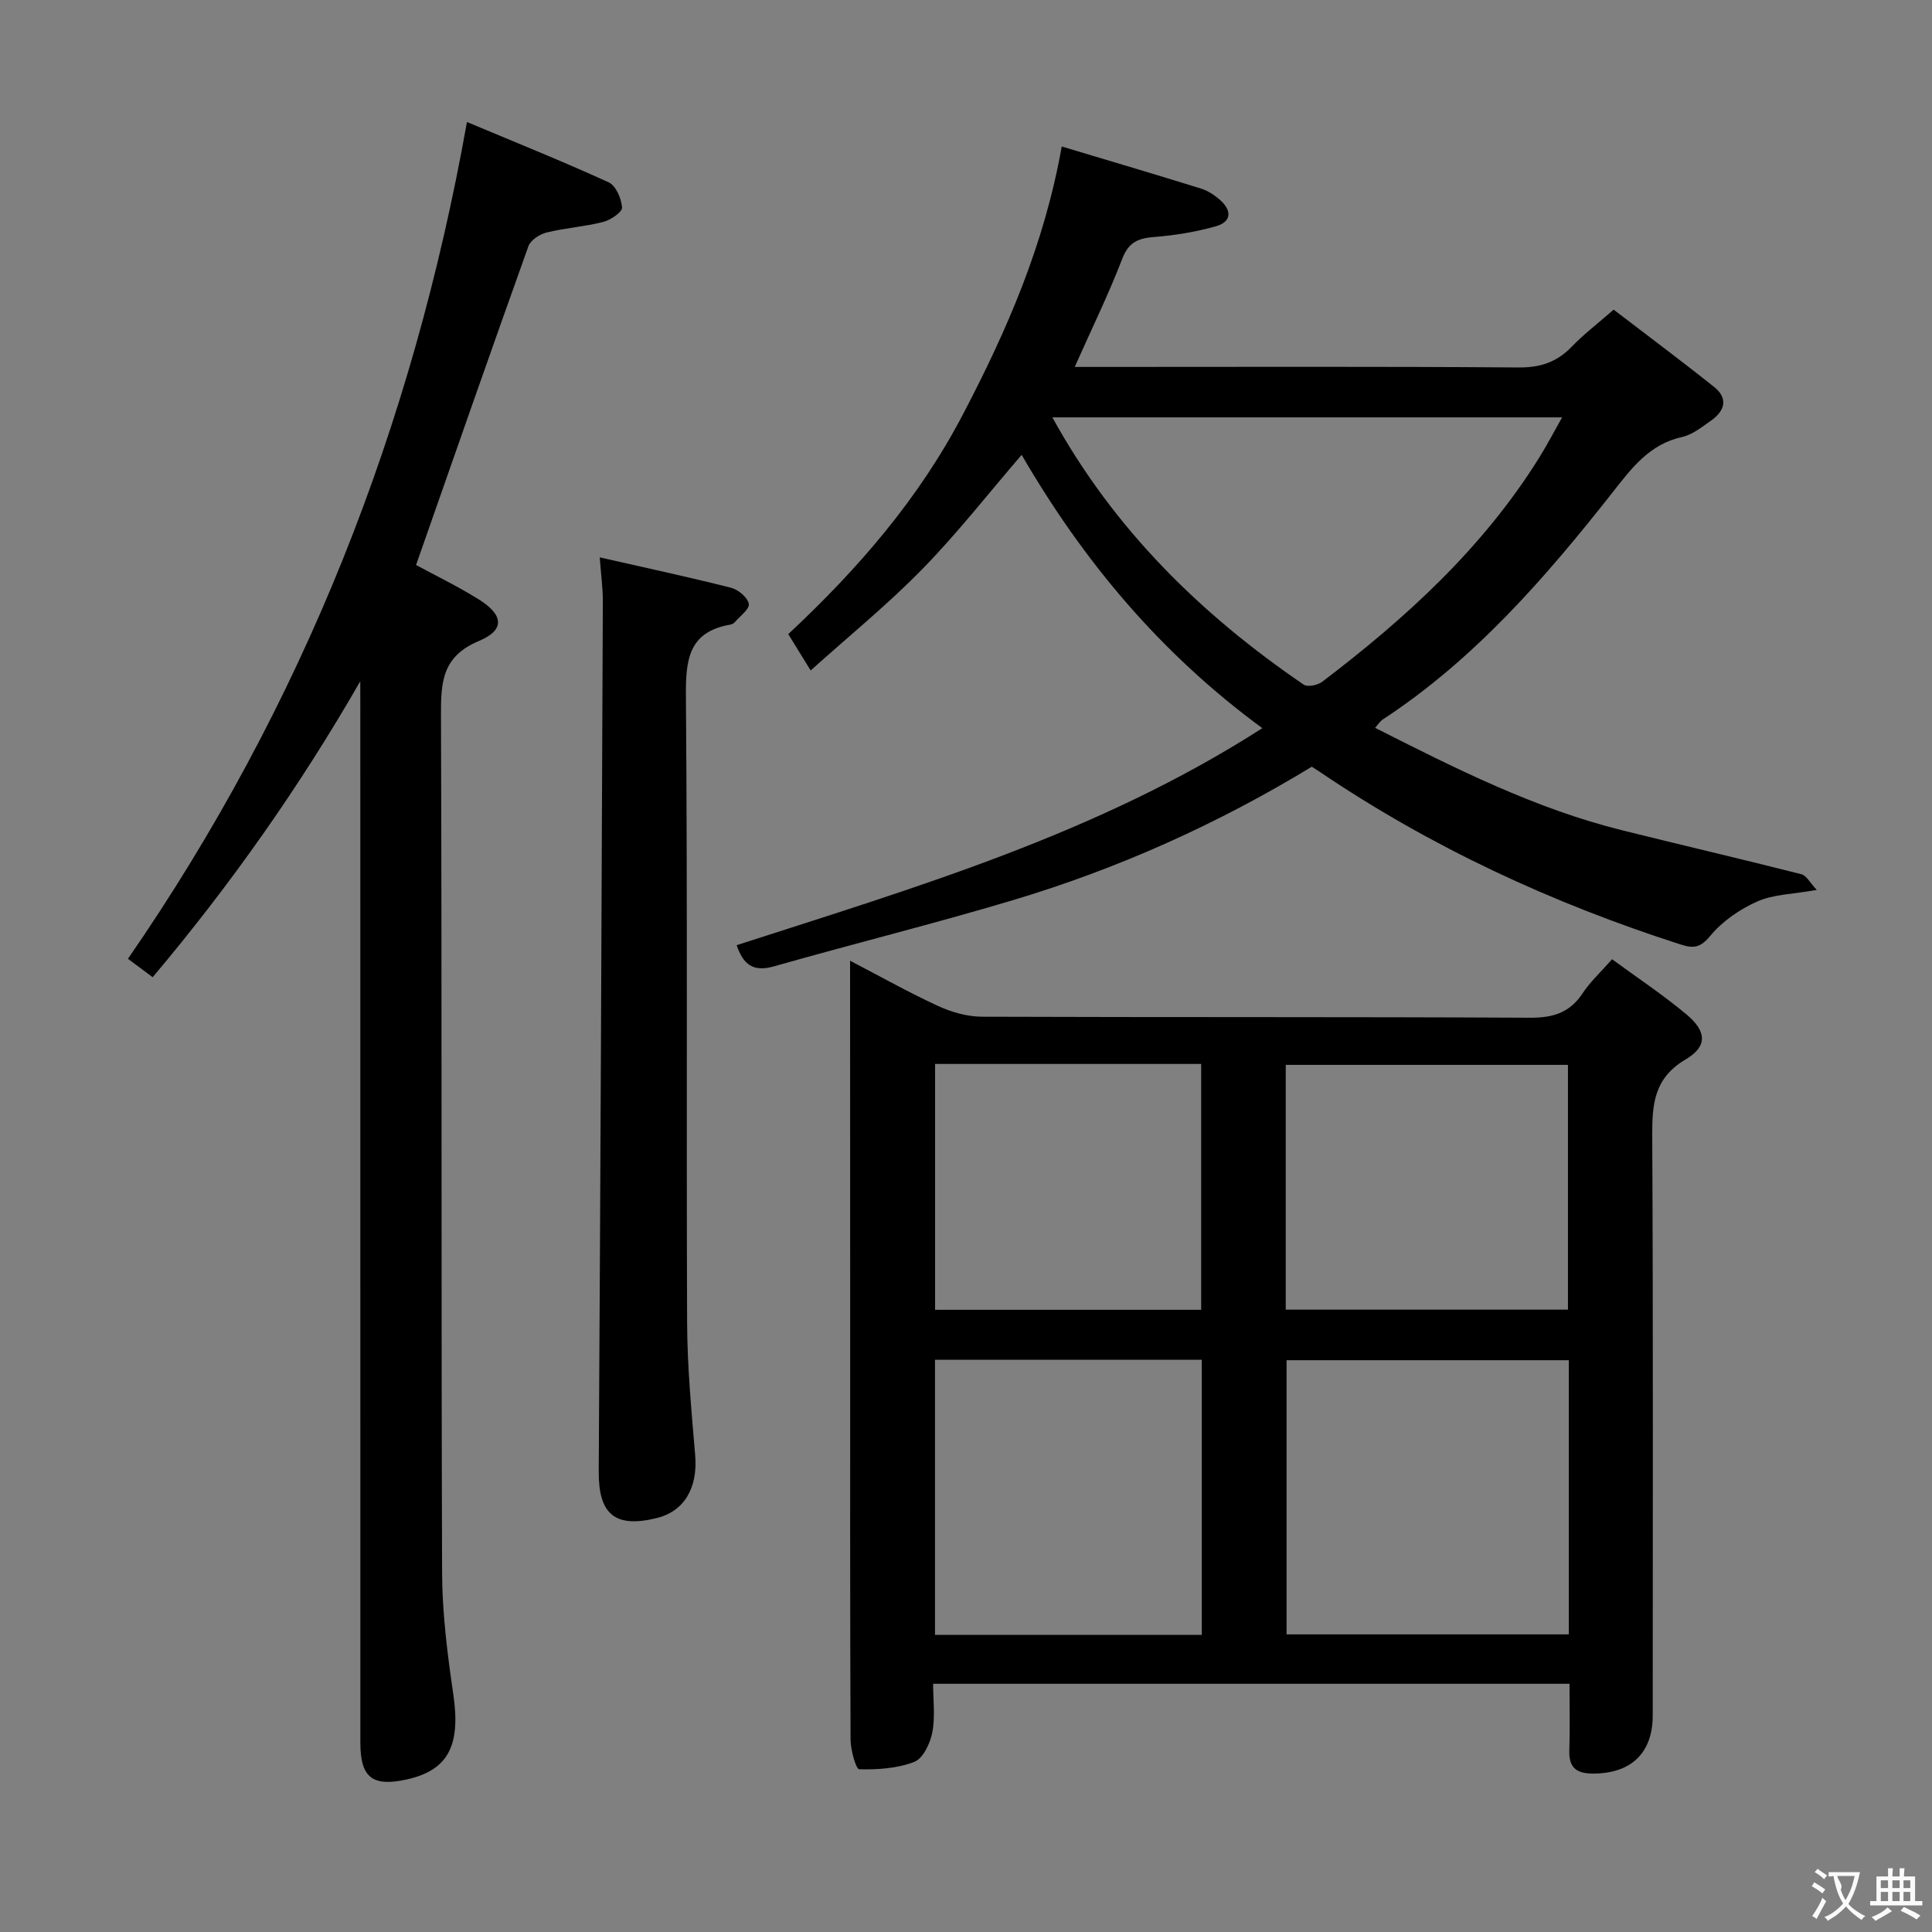 <svg enable-background="new 0 0 400 400" viewBox="0 0 400 400" xmlns="http://www.w3.org/2000/svg"><rect x="0" y="0" width="400" height="400" fill="#808080" stroke="none"/><g fill="#010000"><path d="m176 198.91c6.55 3.41 12.32 6.66 18.32 9.41 2.76 1.26 5.96 2.16 8.97 2.18 37.81.14 75.63.01 113.44.21 4.79.03 8.27-1.02 10.95-5.08 1.53-2.33 3.66-4.28 6.08-7.03 5.19 3.81 10.56 7.36 15.46 11.47 4.13 3.46 4.33 6.58-.21 9.26-6.6 3.89-6.96 9.31-6.93 15.89.2 39.98.1 79.96.1 119.94 0 7.8-4.5 12.06-12.41 12.04-3.28-.01-4.97-1.16-4.86-4.69.15-4.48.04-8.98.04-13.9-43.79 0-87.33 0-131.76 0 0 3.25.46 6.74-.16 10.04-.43 2.27-1.91 5.41-3.72 6.12-3.51 1.37-7.6 1.63-11.42 1.54-.67-.02-1.78-3.99-1.79-6.14-.12-27.98-.08-55.97-.08-83.96-.02-25.49-.02-50.97-.02-77.3zm148.81 82.71c-19.82 0-39.16 0-58.44 0v56.76h58.44c0-19.07 0-37.71 0-56.76zm-75.99-.09c-18.76 0-36.97 0-55.24 0v56.95h55.24c0-19.1 0-37.86 0-56.95zm17.38-10.38h58.43c0-17.17 0-33.9 0-50.68-19.64 0-38.97 0-58.43 0zm-72.6-50.87v50.9h55.09c0-17.18 0-33.93 0-50.9-18.42 0-36.54 0-55.09 0z"/><path d="m284.7 150.69c16.66 8.43 33.09 16.72 51.1 21.2 12.38 3.08 24.8 5.97 37.16 9.11 1.05.27 1.79 1.78 3.18 3.25-4.95.88-8.95.9-12.31 2.39-3.62 1.6-7.23 4.09-9.73 7.11-2.04 2.47-3.45 2.66-6.1 1.81-26.59-8.54-51.7-20.14-74.87-35.83-.41-.28-.83-.54-1.54-.99-19.4 11.81-40.09 21.12-61.94 27.65-16.36 4.89-32.96 9-49.39 13.68-4.41 1.26-6.41-.45-7.74-4.38 37.29-12.05 74.76-23.06 108.83-44.93-21.16-15.53-37.09-34.64-49.83-56.59-6.92 8.04-13.33 16.26-20.57 23.66-7.16 7.33-15.17 13.84-23.11 20.98-1.84-2.98-3.13-5.07-4.64-7.52 14.39-13.44 27.02-27.98 36.19-45.54 9.06-17.33 16.8-34.99 20.43-55.42 9.99 3 19.44 5.79 28.86 8.72 1.39.43 2.72 1.32 3.84 2.28 2.53 2.19 2.57 4.58-.85 5.54-4.11 1.15-8.4 1.86-12.66 2.19-3.3.26-5.31 1.02-6.65 4.49-2.84 7.39-6.34 14.53-9.85 22.42h5.45c28.82 0 57.65-.11 86.47.11 4.54.03 7.94-1.13 11.02-4.34 2.4-2.5 5.2-4.63 8.64-7.63 6.95 5.33 13.98 10.56 20.82 16.02 2.95 2.35 2.19 4.95-.63 6.93-1.9 1.34-3.88 2.94-6.04 3.42-6.74 1.49-10.41 6.42-14.32 11.4-13.94 17.7-28.64 34.66-47.74 47.15-.51.38-.85.97-1.48 1.66zm38.72-64.28c-35.53 0-70.29 0-105.54 0 12.79 23.25 30.8 40.83 52.04 55.34.8.54 2.89.12 3.82-.59 17.3-13.15 33.23-27.66 44.86-46.29 1.63-2.61 3.06-5.34 4.82-8.46z"/><path d="m74.59 141.05c-12.6 21.92-26.83 42.1-42.98 61.27-1.84-1.37-3.39-2.53-5.12-3.81 36.25-52.51 58.93-110.14 70.19-173.25 9.86 4.14 19.7 8.09 29.34 12.49 1.49.68 2.64 3.37 2.77 5.22.06.94-2.37 2.59-3.91 2.98-3.84.98-7.87 1.24-11.72 2.19-1.43.35-3.31 1.57-3.76 2.84-7.83 21.86-15.48 43.79-23.26 66 3.72 2.02 8.51 4.33 13 7.13 5.13 3.21 5.44 6.33.03 8.59-7.65 3.19-7.9 8.54-7.87 15.44.21 59.16.03 118.32.23 177.48.03 8.42 1.11 16.88 2.33 25.23 1.53 10.46-1.01 15.63-9.58 17.55-7.13 1.6-9.67-.34-9.67-7.54-.01-71.32-.01-142.65-.01-213.97-.01-1.94-.01-3.89-.01-5.84z"/><path d="m124.17 115.4c9.48 2.15 18.38 4.06 27.19 6.29 1.49.38 3.44 2.02 3.67 3.34.19 1.07-1.86 2.56-2.95 3.83-.2.23-.56.41-.88.46-8.6 1.49-9.25 7.19-9.19 14.73.35 43.3.08 86.61.25 129.92.04 9.11.91 18.24 1.67 27.33.56 6.74-2.24 11.6-8 13.01-8.63 2.11-12.02-.83-11.97-9.64.36-60.11.61-120.21.85-180.32 0-2.62-.37-5.24-.64-8.95z"/></g><path d="m377.9 391.2c-.2.3-.4.5-.6.8-.7-.6-1.4-1-2.2-1.5.2-.3.4-.5.5-.8.6.4 1.4.8 2.3 1.5zm-1.8 6.1c-.2-.2-.5-.4-.9-.6.4-.6.8-1.2 1.2-1.9s.7-1.3.9-1.9c.3.3.5.5.8.7-.7 1.3-1.4 2.6-2 3.7zm2.2-9c-.3.3-.5.5-.6.8-.6-.6-1.3-1.1-2-1.5.3-.3.5-.5.6-.7.6.5 1.3.9 2 1.4zm.3.2v-.9h2 4.5c-.3 1.3-.6 2.5-1 3.6s-.9 2.1-1.4 3c.4.5 1 1 1.6 1.4s1.2.8 1.9 1.1c-.3.2-.5.4-.8.8-.4-.3-1-.7-1.6-1.2s-1.2-1.1-1.6-1.6c-.5.6-1.1 1.1-1.7 1.6s-1.4.9-2.1 1.4c-.1-.3-.3-.5-.7-.8.6-.2 1.2-.5 1.9-1s1.4-1.1 2-1.8c-.5-.8-.9-1.6-1.2-2.5s-.6-2-.8-3.2c-.4.1-.7.1-1 .1zm2.5 2.7c.3 1 .7 1.7 1 2.2.3-.5.6-1.1 1-2s.6-1.9.9-3h-3.2-.4c.1.9 1.3 1.8.7 2.8z" fill="#fbfafa"/><path d="m396.5 388.5v1.5 3.6h1.5v.9c-.4 0-1 0-1.7 0h-7.9c-.5 0-.9 0-1.2 0v-.9h1.3v-3.5c0-.7 0-1.2 0-1.6h2.4c0-.8 0-1.4 0-1.7h1c0 .3-.1.8-.1 1.7h1.5c0-.8 0-1.4 0-1.7h1c0 .3-.1.9-.1 1.7zm-8.2 9.2c-.2-.3-.5-.5-.8-.8.8-.3 1.4-.6 1.9-.9s1-.7 1.4-1.1c.3.3.6.5.9.8-1.6 1-2.8 1.6-3.4 2zm2.6-6.8v-1.6h-1.5v1.6zm0 2.7v-1.9h-1.5v1.9zm2.4-2.7v-1.6h-1.5v1.6zm0 2.7v-1.9h-1.5v1.9zm.2 2 .7-.8c.4.2.9.5 1.6.8s1.3.7 1.8 1c-.3.3-.5.5-.8.8-.4-.3-1.5-1-3.3-1.8zm2-4.7v-1.6h-1.4v1.6zm0 2.7v-1.9h-1.4v1.9z" fill="#fbfafa"/></svg>